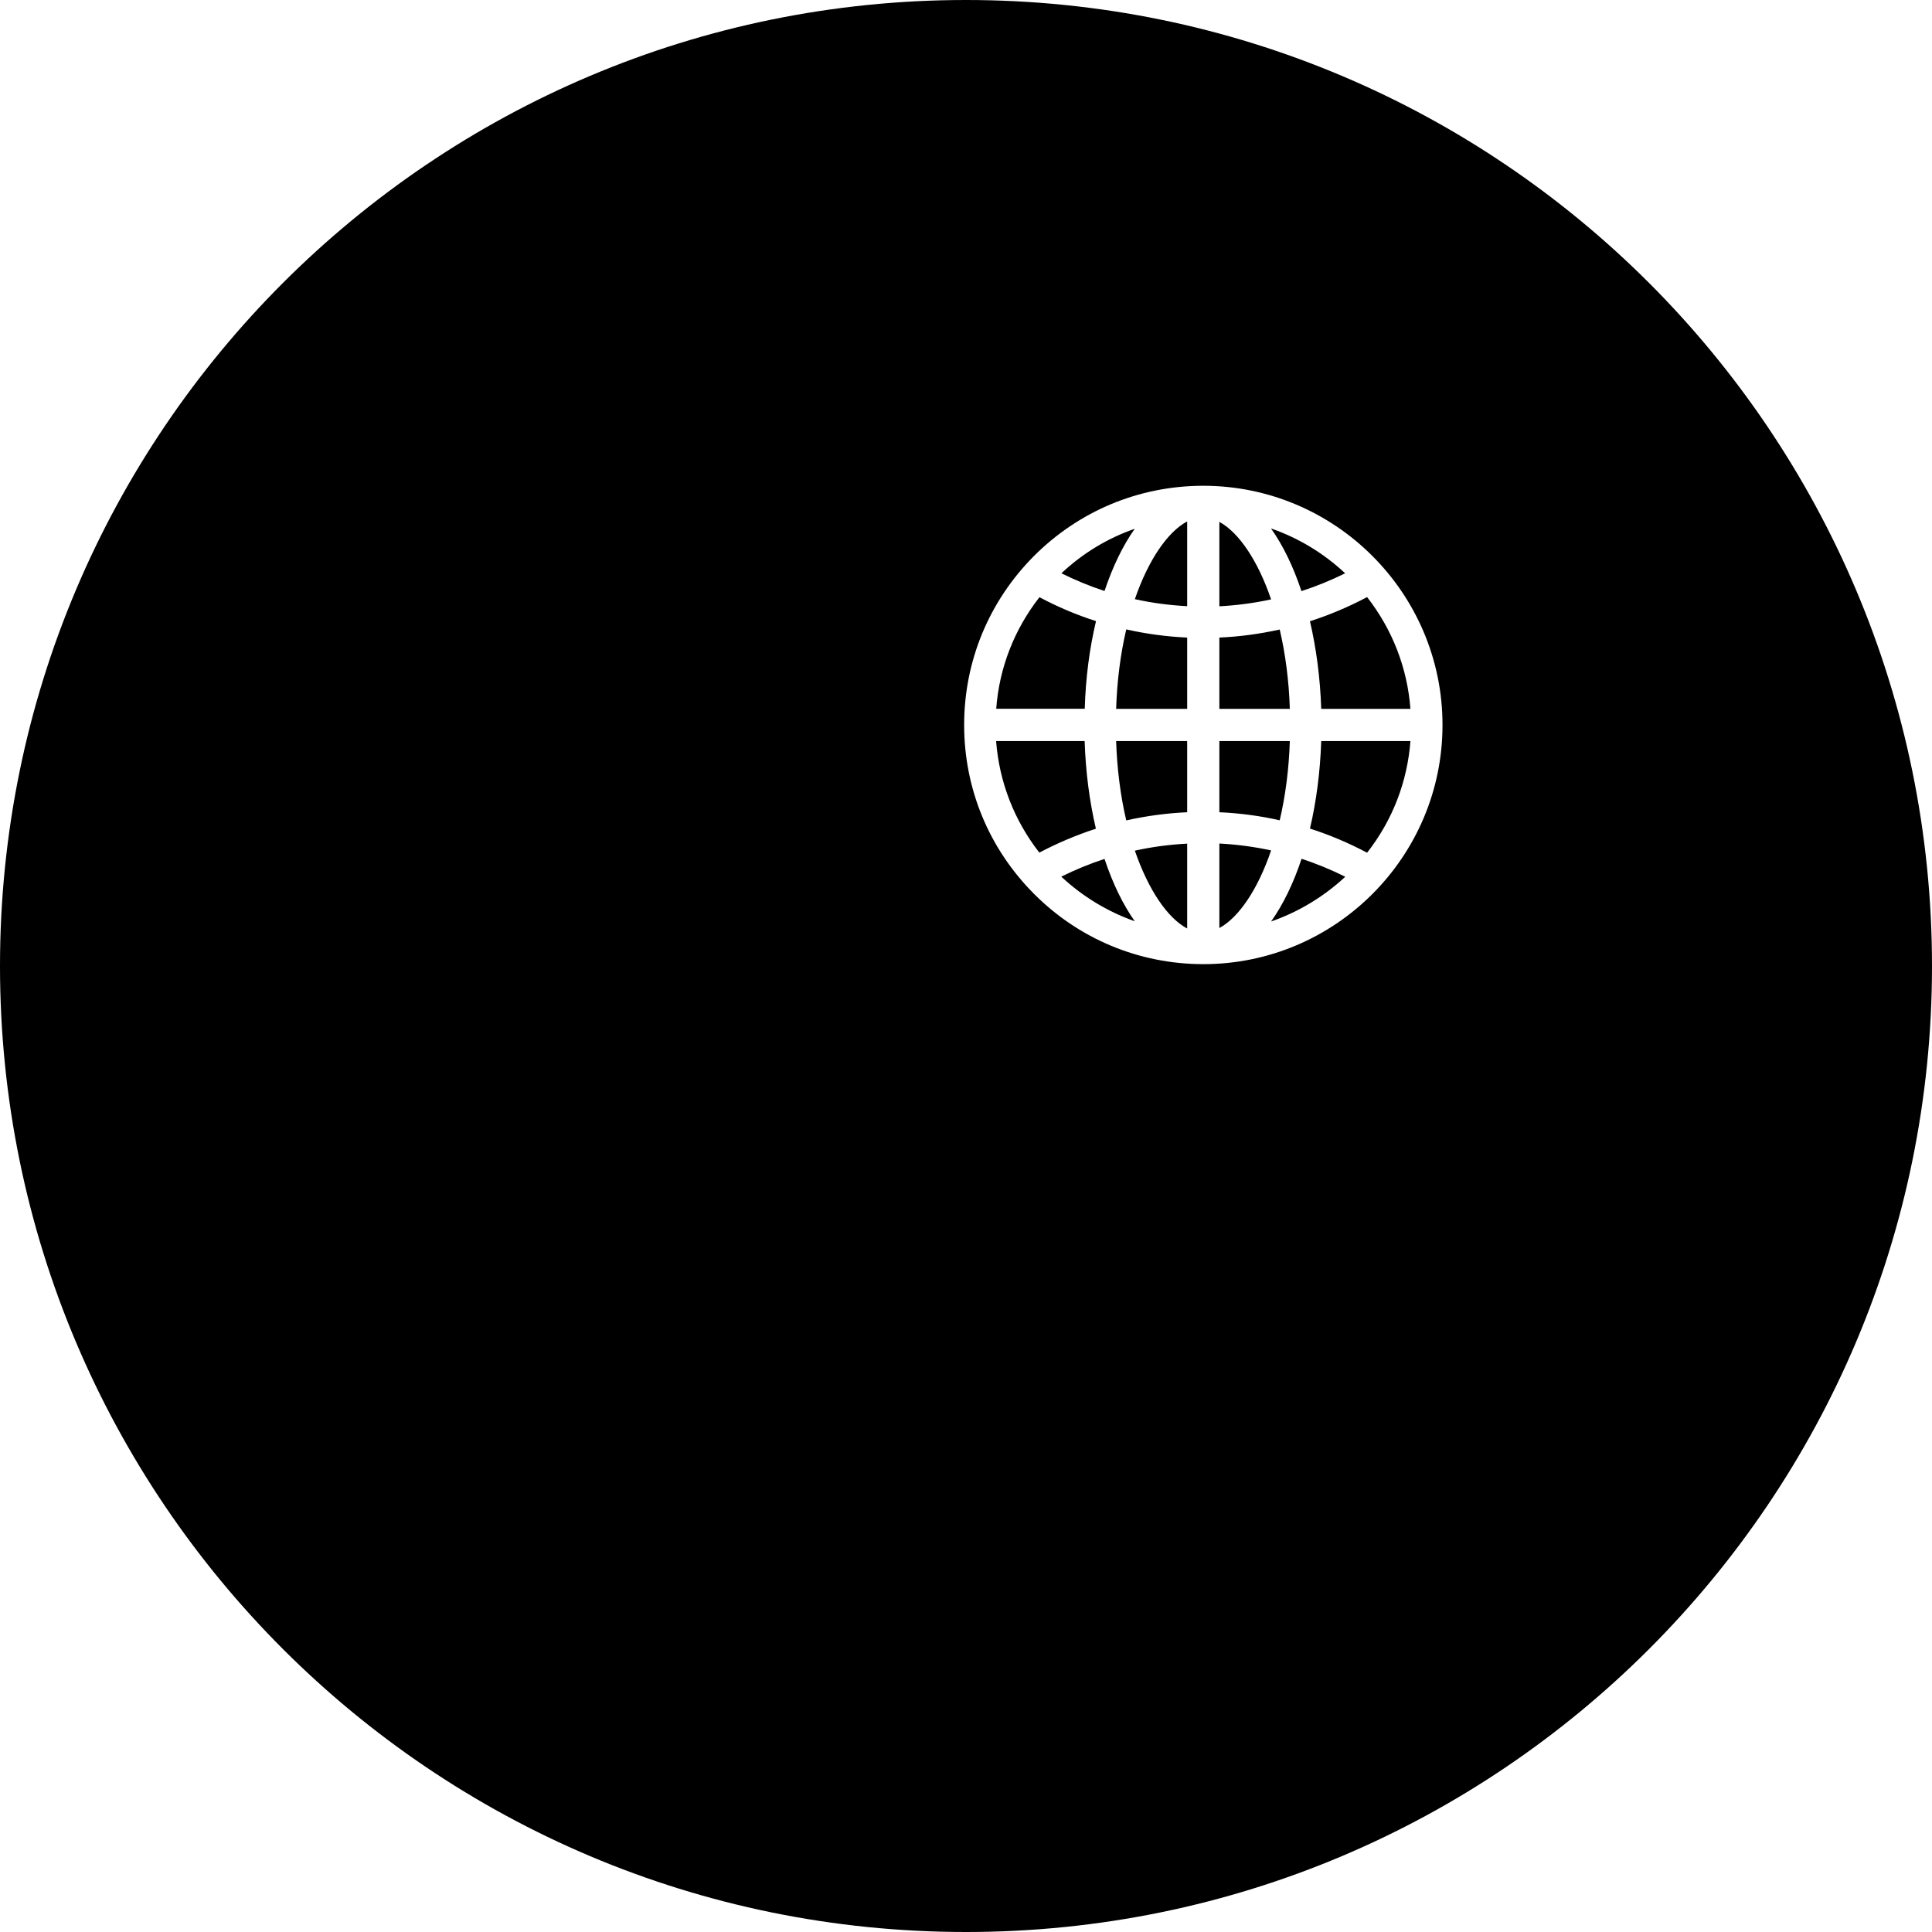 <svg width="521" height="521" viewBox="0 0 521 521" fill="none" xmlns="http://www.w3.org/2000/svg">
<path fill-rule="evenodd" clip-rule="evenodd" d="M260.5 521C404.37 521 521 404.37 521 260.5C521 116.63 404.37 0 260.5 0C116.63 0 0 116.63 0 260.5C0 404.37 116.63 521 260.5 521ZM324.391 131H324.484C360.044 131 389 159.932 389 195.5C389 231.068 360.075 260 324.516 260H324.453H324.298C307.123 259.938 290.971 253.209 278.849 241.053C266.696 228.866 260 212.71 260 195.5C260 178.29 266.696 162.134 278.818 149.947C290.971 137.791 307.092 131.062 324.267 131H324.391ZM356.293 191.159H380.35C379.513 180.119 375.483 169.762 368.663 161.017C363.702 163.653 358.556 165.824 353.255 167.529C354.991 174.972 356.014 182.879 356.293 191.159ZM300.985 191.159H320.144V171.933C314.595 171.685 309.107 170.94 303.713 169.731C302.163 176.367 301.233 183.561 300.985 191.159ZM320.144 219.036V199.841H300.985C301.233 207.408 302.163 214.602 303.713 221.238C309.107 220.029 314.626 219.284 320.144 219.036ZM347.829 199.841H328.825V219.036C334.312 219.284 339.769 219.998 345.101 221.207C346.651 214.602 347.581 207.408 347.829 199.841ZM328.825 171.933V191.159H347.829C347.581 183.561 346.651 176.398 345.101 169.762C339.8 170.94 334.343 171.685 328.825 171.933ZM350.96 159.405C354.991 158.102 358.928 156.49 362.741 154.598C356.975 149.203 350.185 145.078 342.745 142.505C345.969 147.032 348.759 152.769 350.96 159.405ZM328.825 163.498C333.537 163.25 338.218 162.63 342.776 161.637C339.242 151.249 334.095 143.59 328.825 140.737V163.498ZM320.144 163.467V140.613C314.843 143.435 309.634 151.094 306.038 161.575C310.658 162.599 315.37 163.219 320.144 163.467ZM297.854 159.374C300.055 152.8 302.814 147.094 306.007 142.598C298.66 145.14 291.932 149.234 286.228 154.598C289.979 156.459 293.885 158.071 297.854 159.374ZM295.559 167.498C290.32 165.824 285.205 163.653 280.306 161.048C273.486 169.793 269.456 180.15 268.65 191.128H292.521C292.769 182.848 293.792 174.91 295.559 167.498ZM292.49 199.841H268.619C269.456 210.85 273.486 221.207 280.275 229.921C285.174 227.347 290.289 225.176 295.528 223.471C293.792 216.059 292.769 208.121 292.49 199.841ZM297.854 231.626C293.854 232.929 289.948 234.541 286.197 236.402C291.932 241.766 298.66 245.829 306.007 248.433C302.814 243.906 300.055 238.231 297.854 231.626ZM320.144 227.502C315.401 227.75 310.658 228.37 306.038 229.394C309.634 239.875 314.812 247.565 320.144 250.387V227.502ZM328.825 227.471V250.263C334.095 247.41 339.242 239.751 342.776 229.331C338.218 228.339 333.537 227.719 328.825 227.471ZM350.991 231.595C348.79 238.231 346 243.968 342.776 248.495C350.185 245.922 357.006 241.797 362.772 236.433C358.99 234.541 355.022 232.898 350.991 231.595ZM353.255 223.44C358.556 225.145 363.702 227.316 368.663 229.952C375.514 221.207 379.513 210.85 380.35 199.841H356.293C356.014 208.121 354.991 216.028 353.255 223.44Z" fill="black"/>
</svg>
